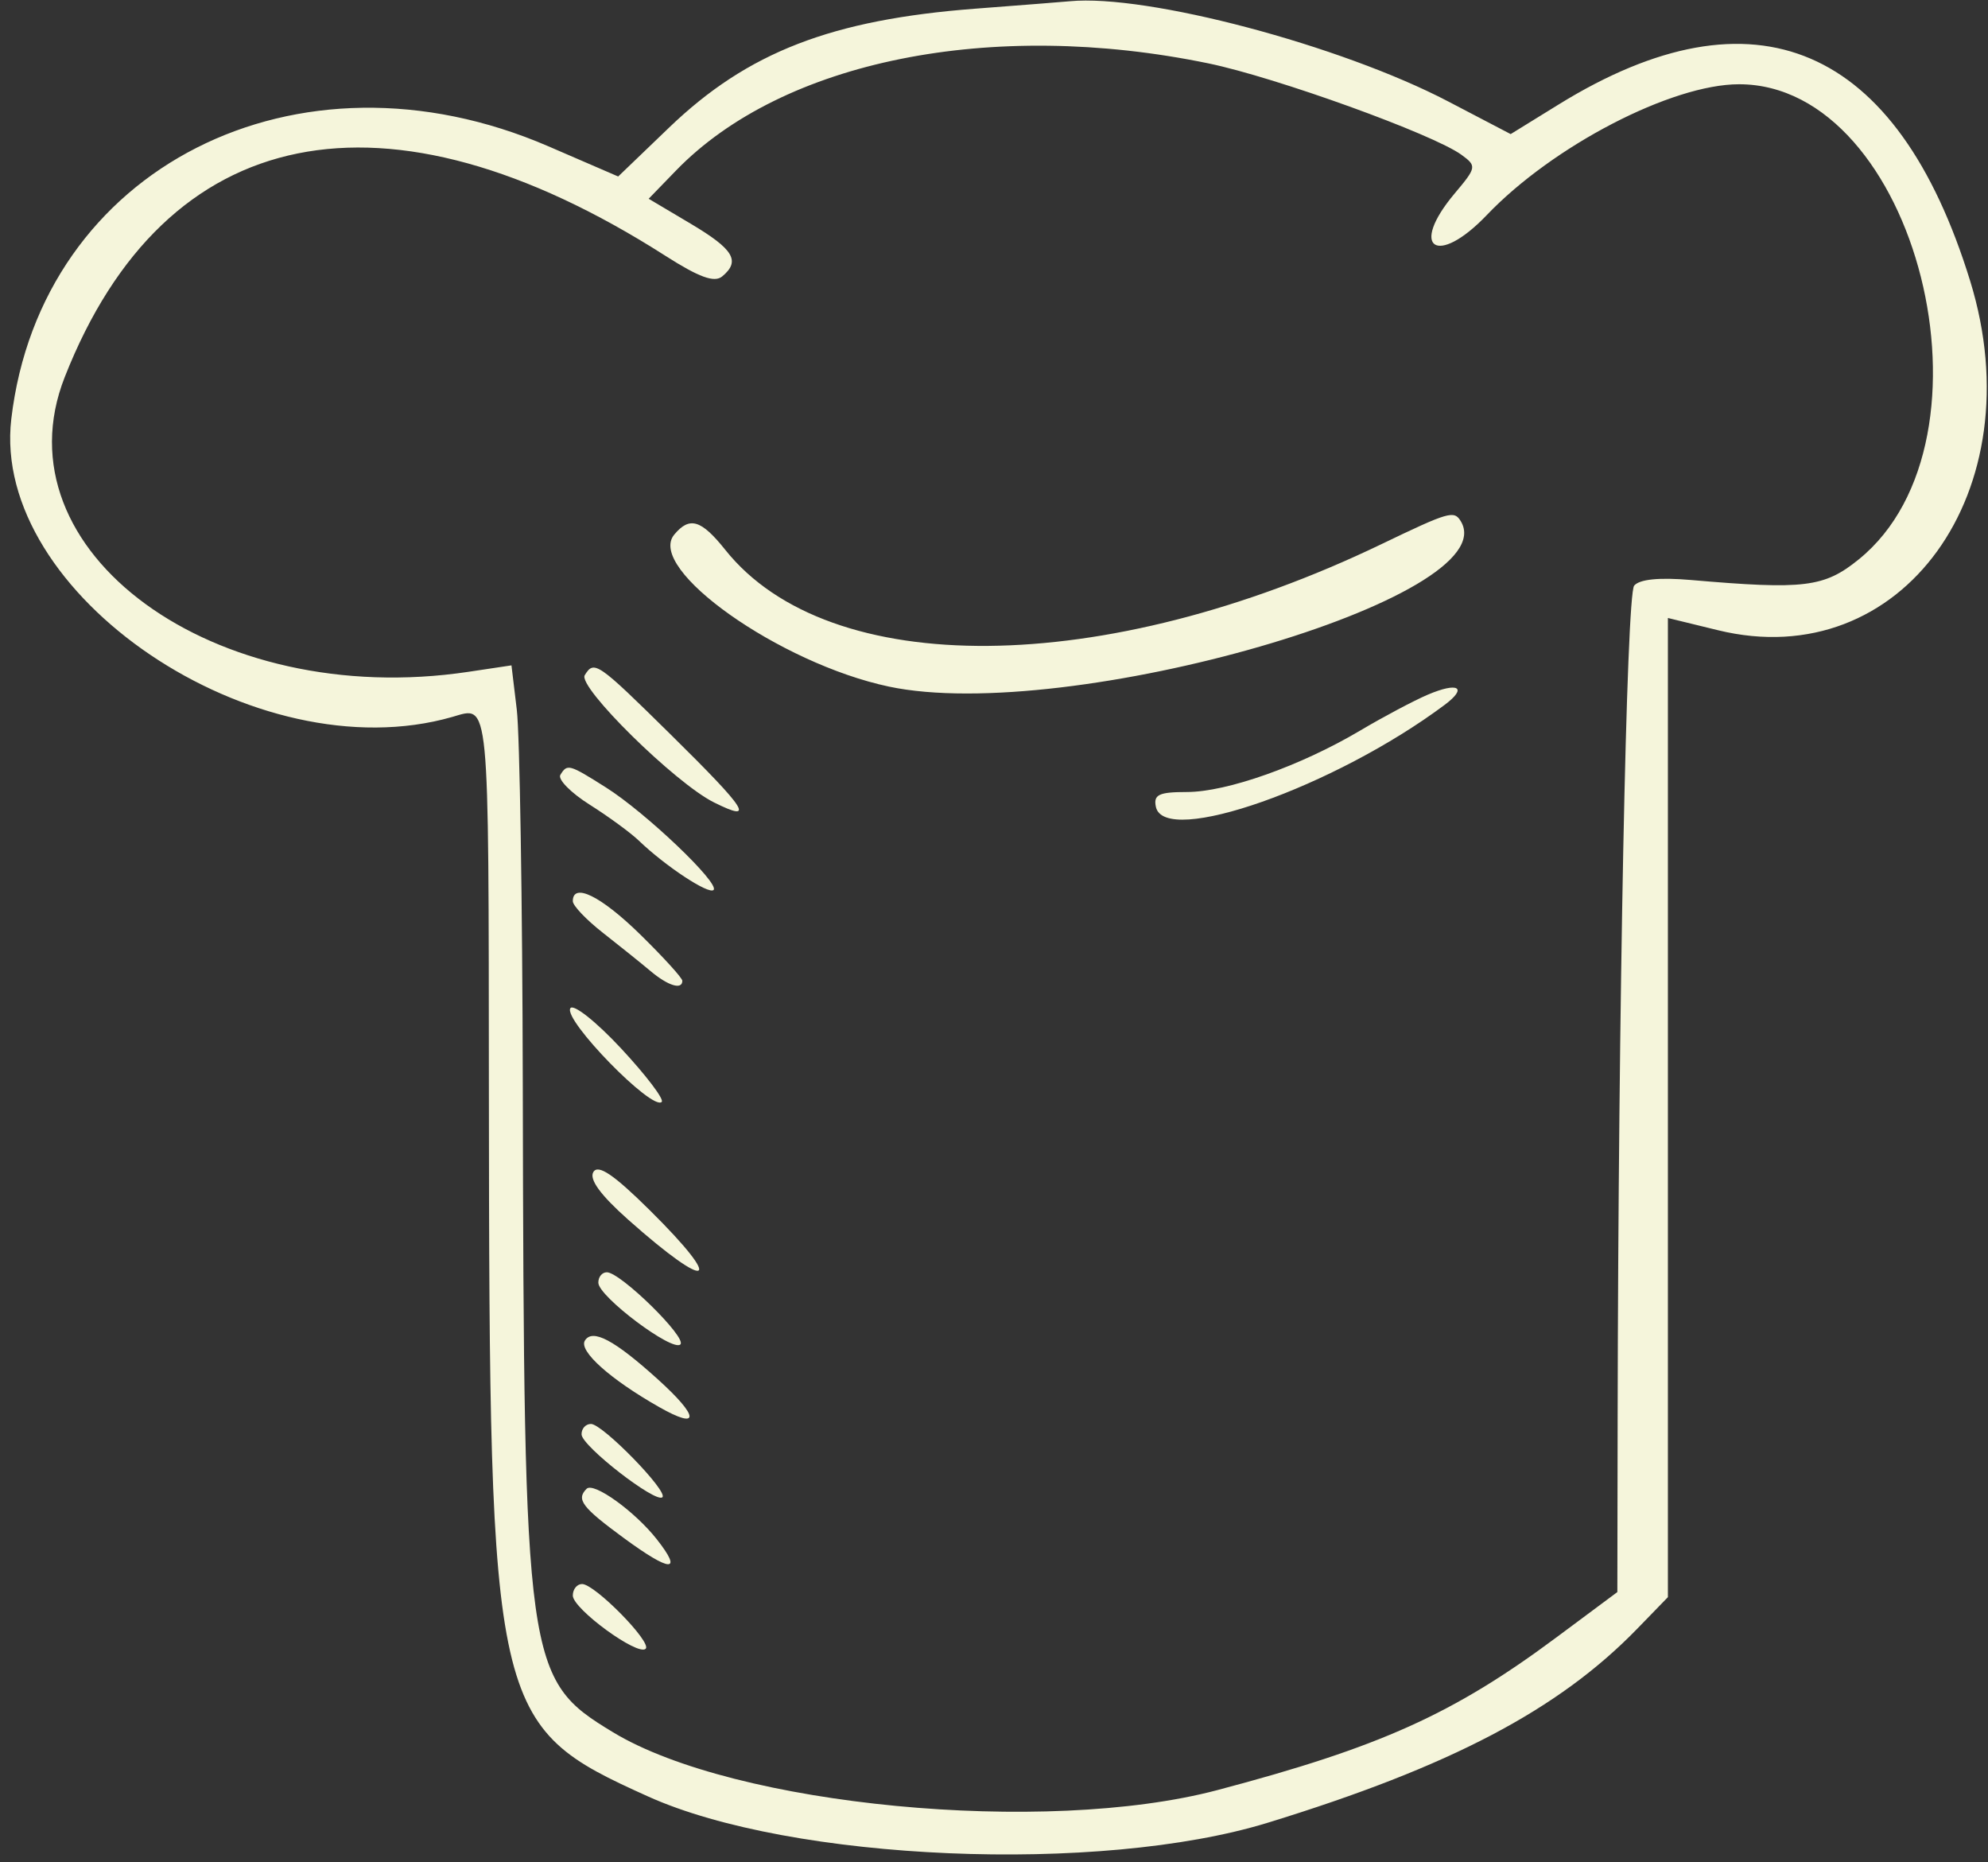<svg id="svg" xmlns="http://www.w3.org/2000/svg" xmlns:xlink="http://www.w3.org/1999/xlink" width="400" height="374.576" viewBox="0, 0, 400,374.576"><rect x="0" y="0" width="400" height="374.576" fill="#333333" stroke="none"/><g id="svgg"><path id="path0" d="M196.301 1.742 C 167.315 3.947,150.428 10.493,134.657 25.637 L 124.383 35.503 110.358 29.439 C 59.795 7.578,8.210 33.753,2.273 84.282 C -1.870 119.543,51.445 155.563,90.990 144.221 C 98.568 142.048,98.298 139.268,98.368 220.054 C 98.477 344.927,98.992 347.200,130.370 361.366 C 159.254 374.406,221.298 377.039,255.085 366.660 C 291.809 355.378,313.574 343.955,329.410 327.651 L 335.593 321.285 335.593 222.800 L 335.593 124.314 345.656 126.772 C 382.634 135.806,409.431 98.726,396.416 56.534 C 381.741 8.966,353.074 -3.340,313.637 21.001 L 303.959 26.975 291.386 20.406 C 269.727 9.090,230.768 -1.224,215.254 0.251 C 213.856 0.384,205.327 1.055,196.301 1.742 M243.133 12.748 C 256.717 15.553,288.391 26.996,294.071 31.149 C 297.148 33.399,297.099 33.675,292.699 38.905 C 283.425 49.926,289.113 53.765,299.153 43.261 C 312.469 29.329,336.350 16.949,349.906 16.949 C 385.667 16.949,403.691 88.487,373.989 112.531 C 367.034 118.161,363.062 118.648,340.225 116.671 C 333.870 116.121,329.874 116.519,328.805 117.807 C 327.253 119.677,325.617 202.026,325.481 285.129 L 325.424 320.258 313.136 329.396 C 292.399 344.816,277.649 351.456,244.915 360.104 C 210.233 369.268,147.857 363.294,123.345 348.462 C 105.762 337.822,105.421 335.369,105.187 217.797 C 105.115 181.441,104.573 147.679,103.983 142.770 L 102.911 133.845 94.252 135.143 C 43.063 142.815,-0.737 110.864,13.015 75.882 C 33.248 24.409,77.503 15.462,133.871 51.450 C 140.672 55.793,143.741 56.907,145.312 55.603 C 149.044 52.505,147.628 50.141,138.954 44.991 L 130.517 39.983 136.021 34.303 C 157.451 12.191,199.484 3.732,243.133 12.748 M277.918 109.479 C 222.092 136.319,166.825 136.793,145.934 110.610 C 141.082 104.530,138.743 103.832,135.659 107.548 C 129.961 114.414,156.868 133.457,178.843 138.112 C 214.917 145.753,303.377 120.148,293.897 104.809 C 292.555 102.637,291.517 102.941,277.918 109.479 M117.654 135.823 C 116.199 138.178,135.862 157.534,143.644 161.406 C 152.059 165.593,150.410 162.997,135.021 147.828 C 120.153 133.173,119.550 132.756,117.654 135.823 M287.288 139.739 C 284.492 140.929,278.362 144.182,273.666 146.966 C 261.700 154.062,246.855 159.322,238.795 159.322 C 233.177 159.322,232.064 159.852,232.568 162.288 C 234.249 170.416,268.550 158.316,290.675 141.790 C 295.356 138.294,293.427 137.126,287.288 139.739 M112.749 155.871 C 112.194 156.770,114.844 159.466,118.639 161.861 C 122.434 164.257,126.900 167.526,128.564 169.125 C 133.875 174.232,142.608 179.991,143.574 179.025 C 144.885 177.714,129.909 163.446,121.944 158.418 C 114.470 153.700,114.147 153.610,112.749 155.871 M115.254 181.284 C 115.254 182.176,117.978 185.036,121.307 187.640 C 124.635 190.243,128.947 193.708,130.888 195.339 C 134.429 198.315,137.288 199.186,137.288 197.290 C 137.288 196.731,133.471 192.536,128.805 187.967 C 120.919 180.246,115.254 177.452,115.254 181.284 M114.757 202.822 C 113.314 205.158,131.258 223.544,133.142 221.660 C 133.666 221.136,129.985 216.293,124.963 210.897 C 119.935 205.496,115.348 201.867,114.757 202.822 M119.397 235.746 C 118.494 237.208,120.808 240.383,126.397 245.350 C 142.925 260.040,146.081 258.630,130.713 243.422 C 123.521 236.306,120.372 234.169,119.397 235.746 M120.391 258.051 C 120.460 260.843,135.337 272.008,136.902 270.443 C 138.263 269.082,124.848 255.932,122.100 255.932 C 121.131 255.932,120.363 256.886,120.391 258.051 M117.683 269.675 C 116.400 271.751,122.757 277.440,132.627 283.047 C 140.880 287.735,140.748 285.040,132.353 277.456 C 123.594 269.542,119.204 267.214,117.683 269.675 M117.015 288.559 C 117.089 290.916,131.989 302.474,133.284 301.179 C 134.466 299.998,121.241 286.441,118.907 286.441 C 117.830 286.441,116.979 287.394,117.015 288.559 M118.029 299.485 C 115.891 301.623,117.082 303.198,125.503 309.381 C 134.961 316.323,137.486 316.423,132.154 309.644 C 127.740 304.032,119.446 298.068,118.029 299.485 M115.254 320.956 C 115.254 323.640,128.366 333.216,129.918 331.664 C 131.211 330.371,119.683 318.644,117.119 318.644 C 116.093 318.644,115.254 319.684,115.254 320.956 " stroke="none" fill="#f5f5db" fill-rule="evenodd"></path></g></svg>